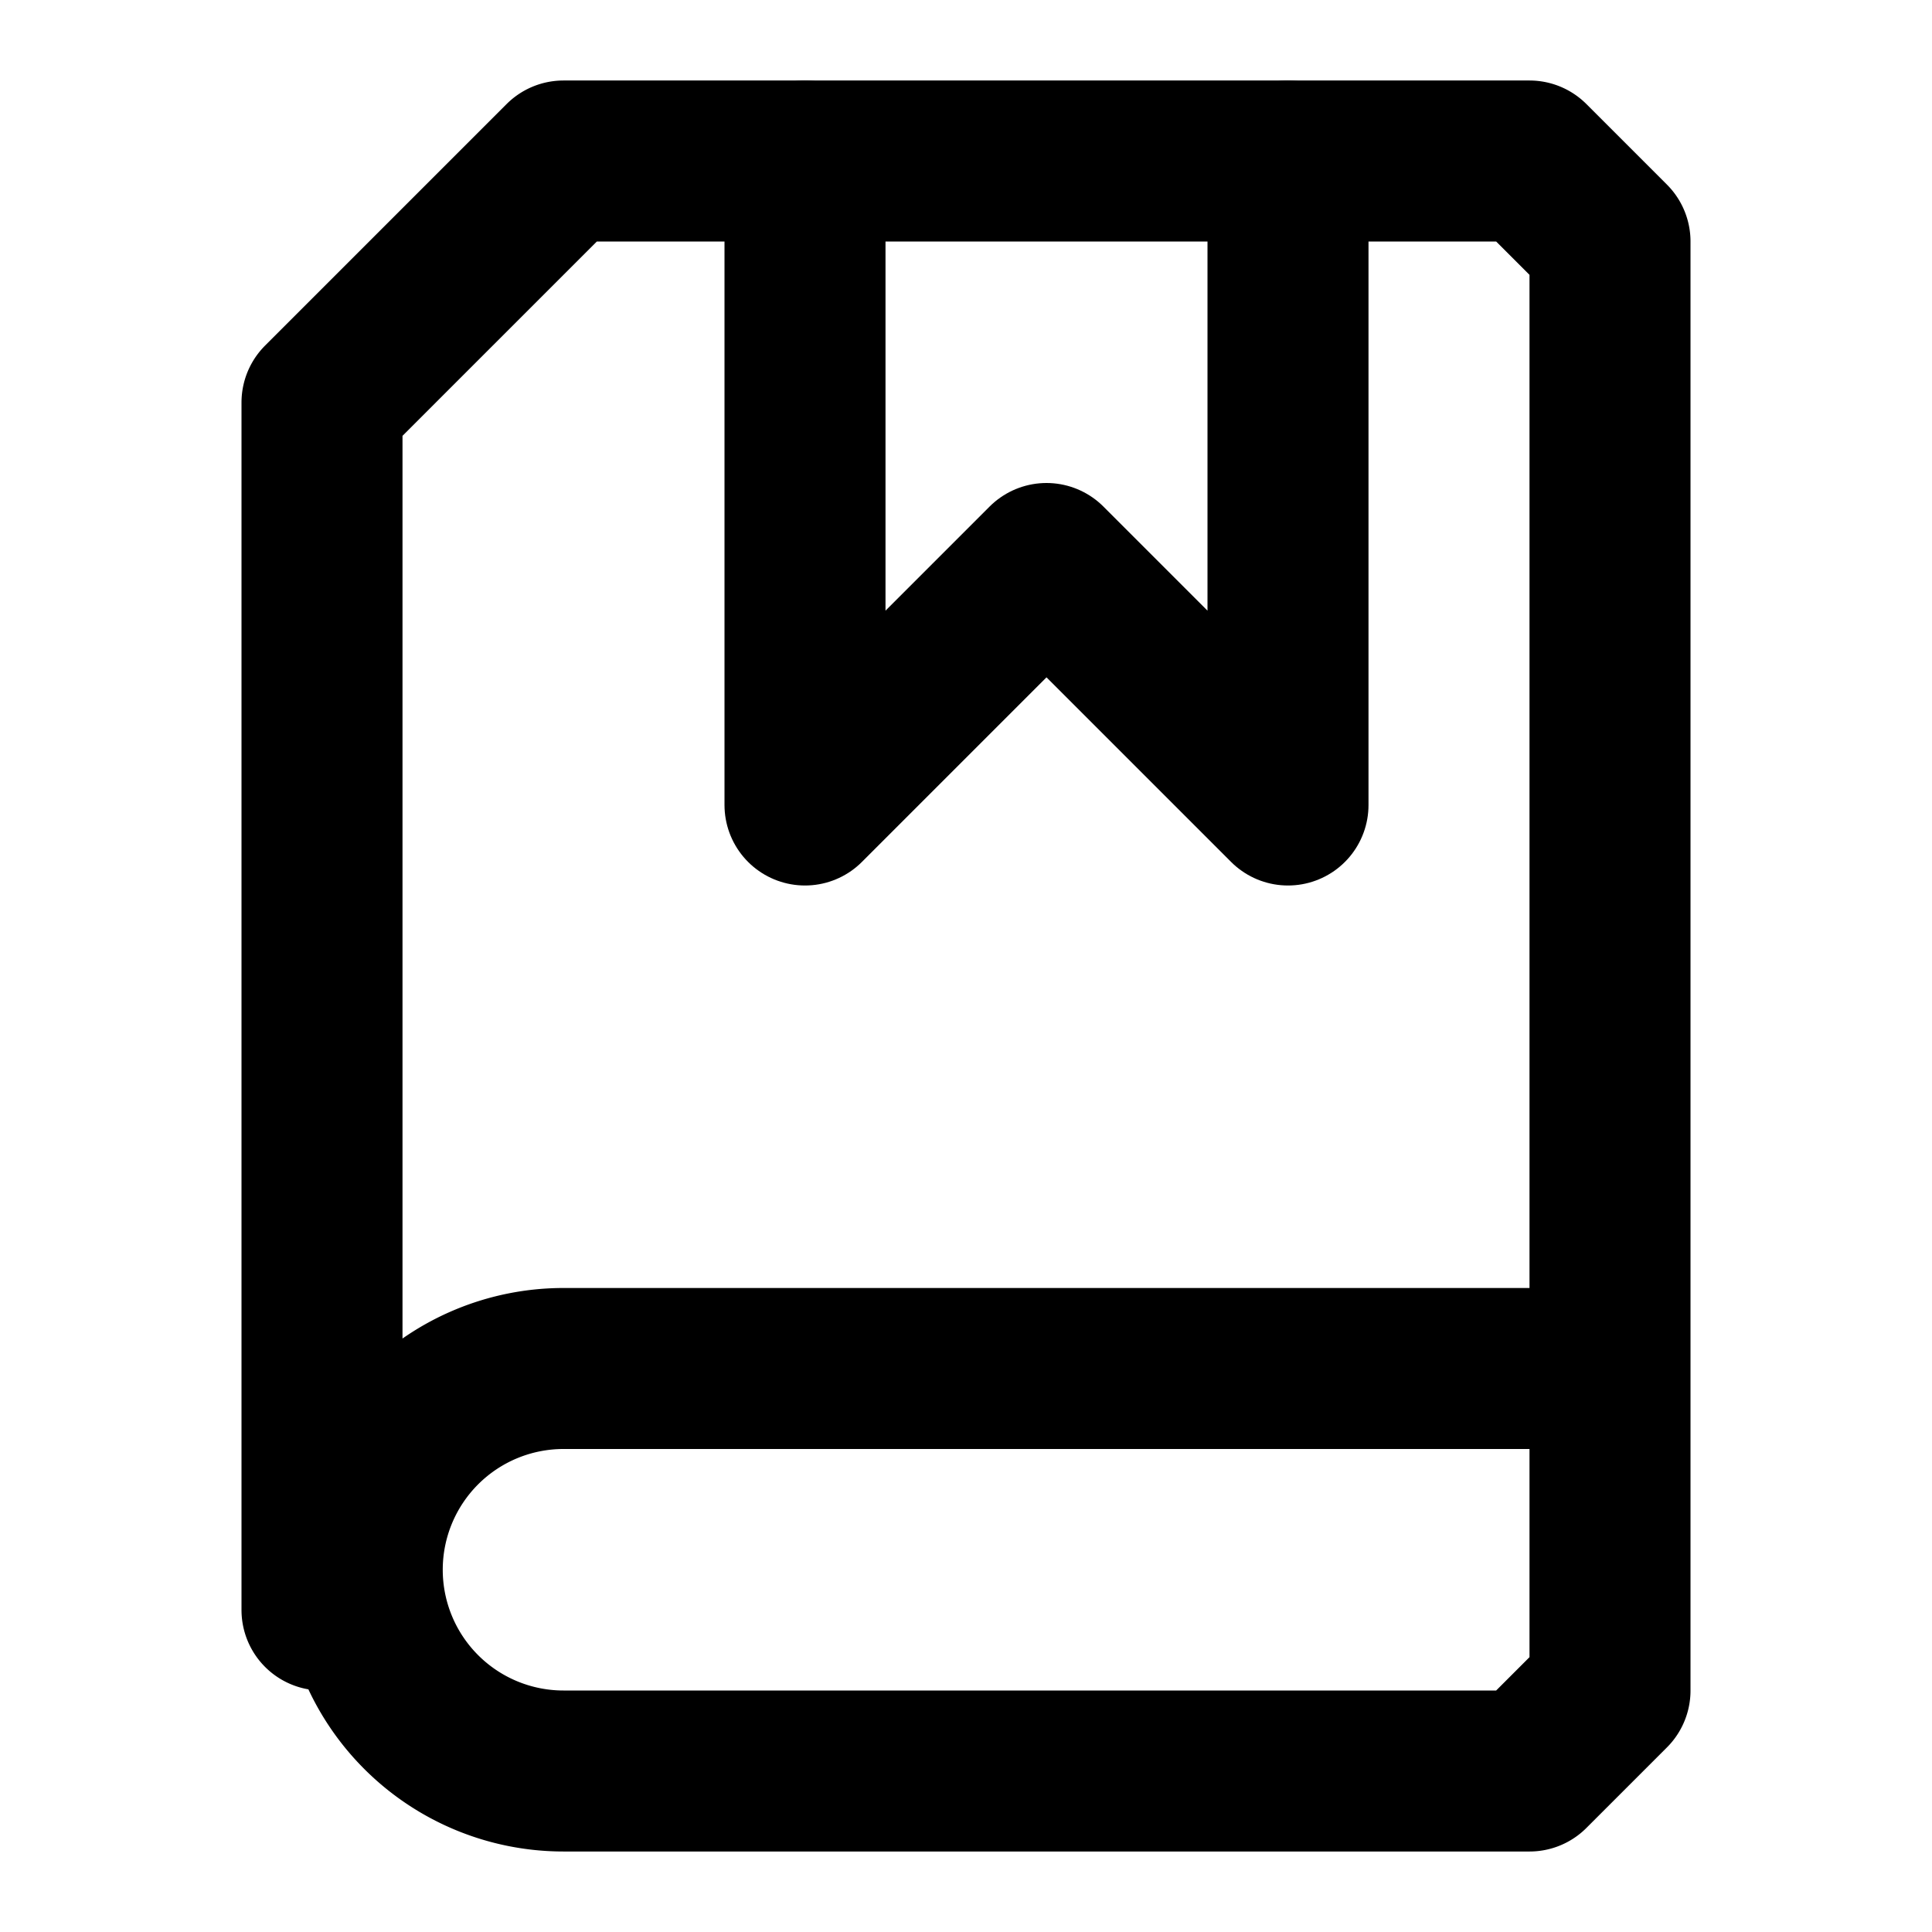 <svg xmlns="http://www.w3.org/2000/svg" width="24" height="24" fill="none" stroke="currentColor" stroke-linecap="round" stroke-linejoin="round" stroke-width="2" viewBox="0 0 24 24"><path d="M10 2v8l3-3 3 3V2"/><path d="M4 20V5l3-3h12l1 1v18l-1 1H7a1 1 0 0 1 0-5h13"/></svg>